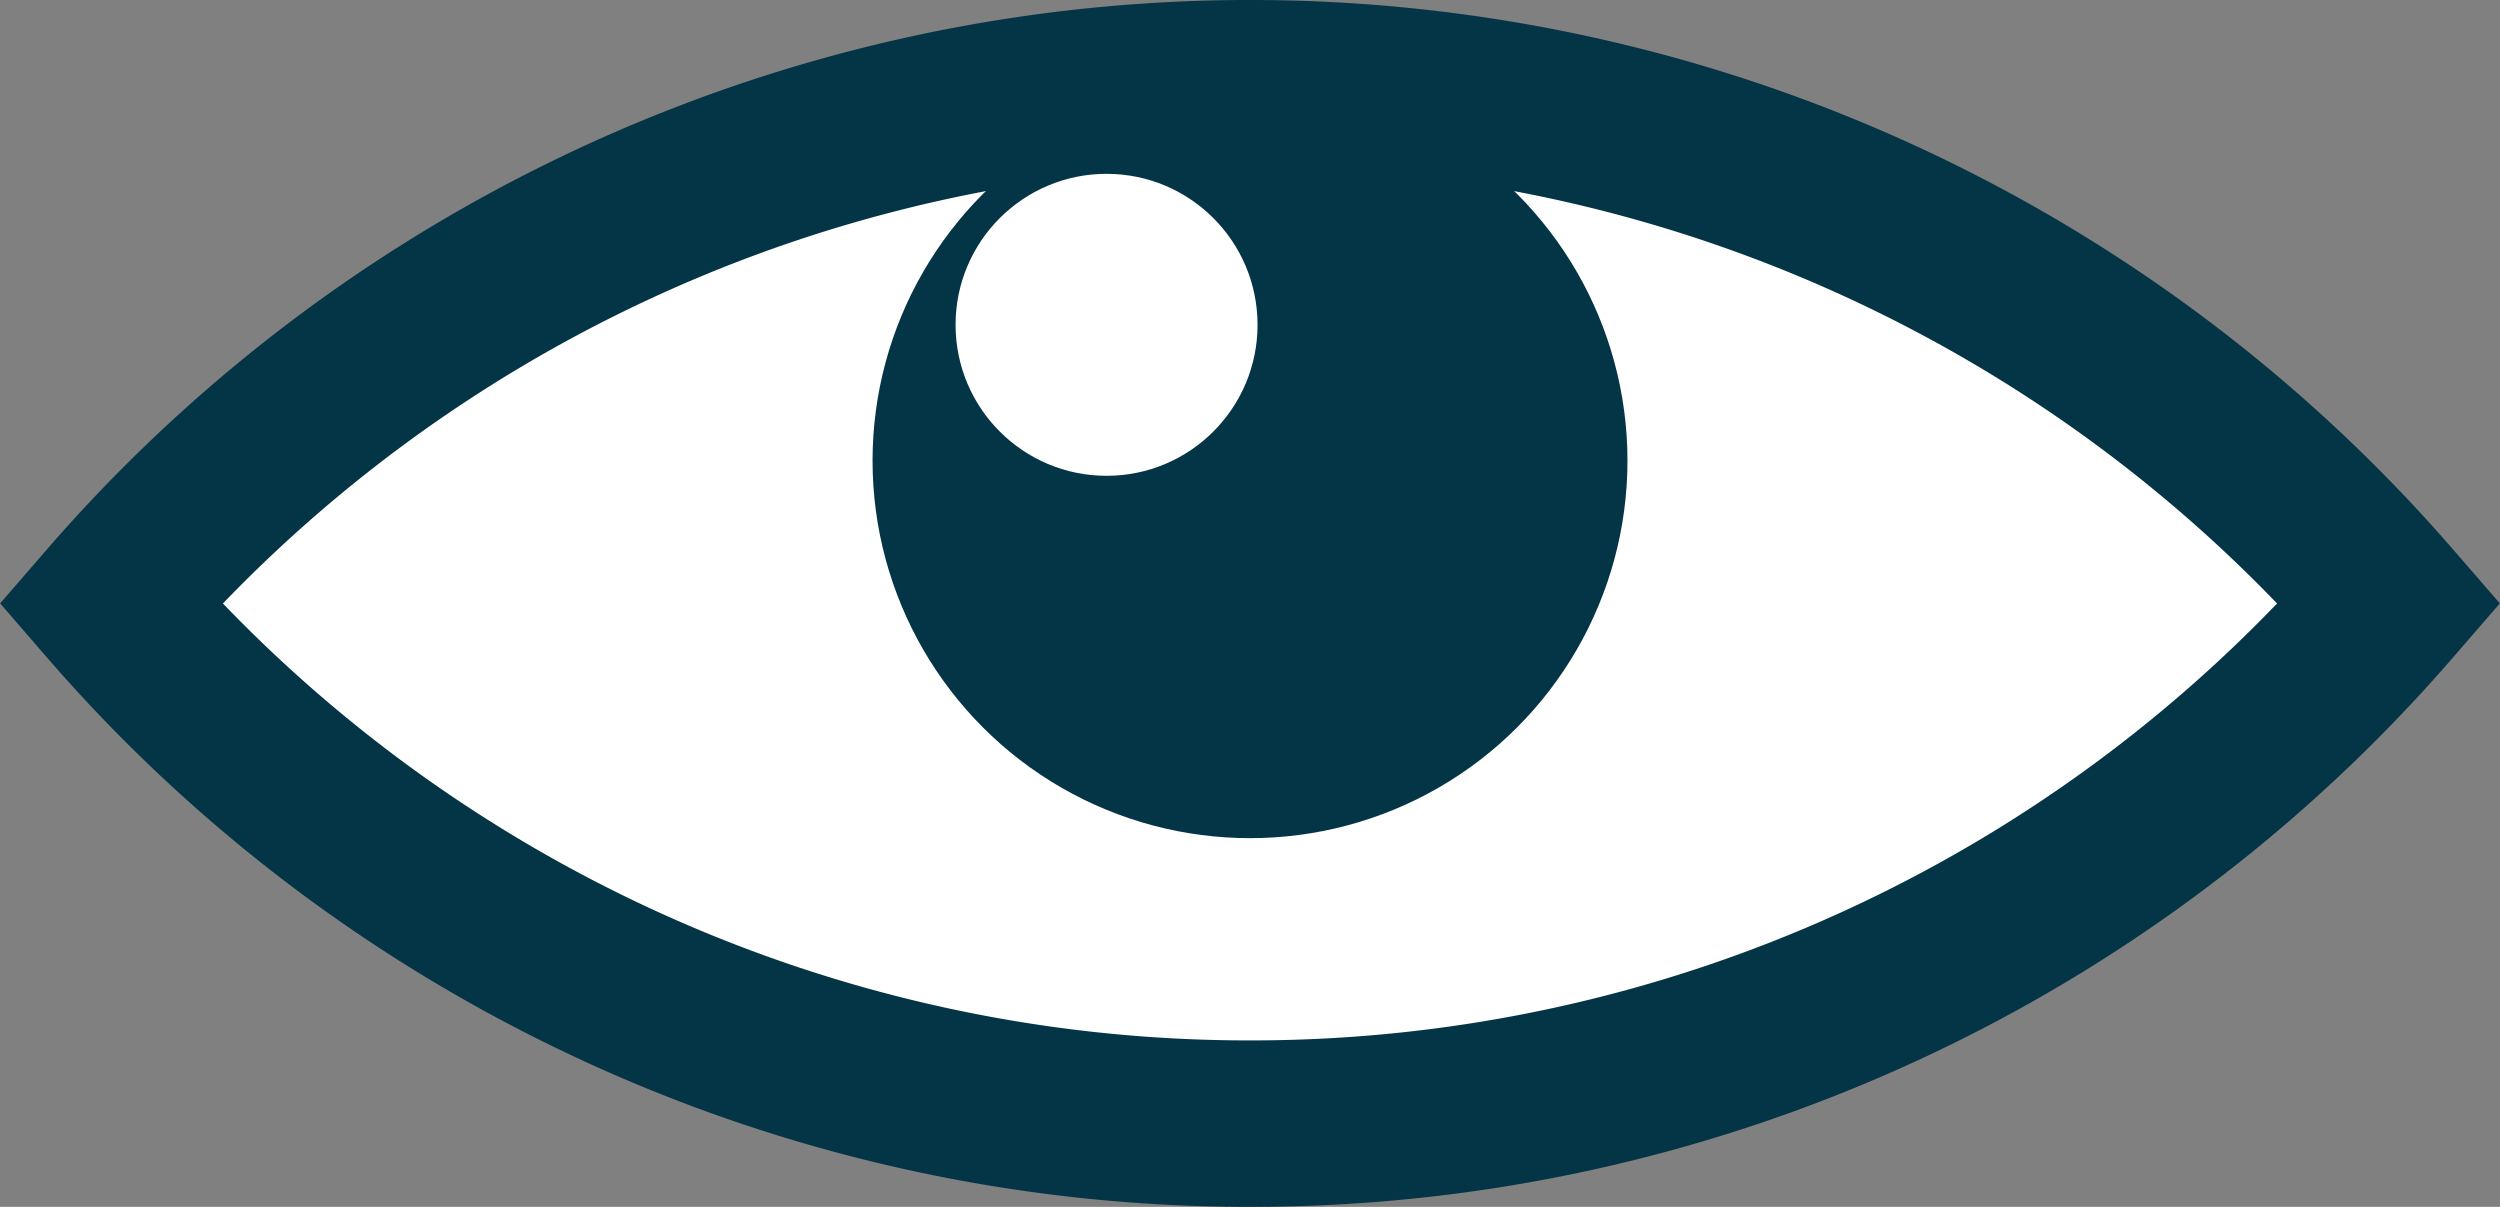 <svg xmlns="http://www.w3.org/2000/svg" xmlns:xlink="http://www.w3.org/1999/xlink" width="120.145" height="58" viewBox="0 0 120.145 58">
  <rect x="0" y="0" width="120.145" height="58" fill="#808080" stroke="none"/>
  <defs>
    <clipPath id="clip-path">
      <rect width="120.145" height="58" fill="none"/>
    </clipPath>
  </defs>
  <g id="Component" clip-path="url(#clip-path)">
    <path id="Path_86" data-name="Path 86" d="M185.779,141.5a72.367,72.367,0,0,0,54.773-25,72.5,72.5,0,0,0-109.546,0A72.367,72.367,0,0,0,185.779,141.5Z" transform="translate(-125.707 -87.5)" fill="#fff" stroke="#043546" stroke-miterlimit="10" stroke-width="8"/>
    <circle id="Ellipse_6" data-name="Ellipse 6" cx="18.14" cy="18.14" r="18.14" transform="translate(41.933 4)" fill="#043546"/>
    <circle id="Ellipse_7" data-name="Ellipse 7" cx="7.256" cy="7.256" r="7.256" transform="translate(45.923 8.354)" fill="#fff"/>
  </g>
</svg>
